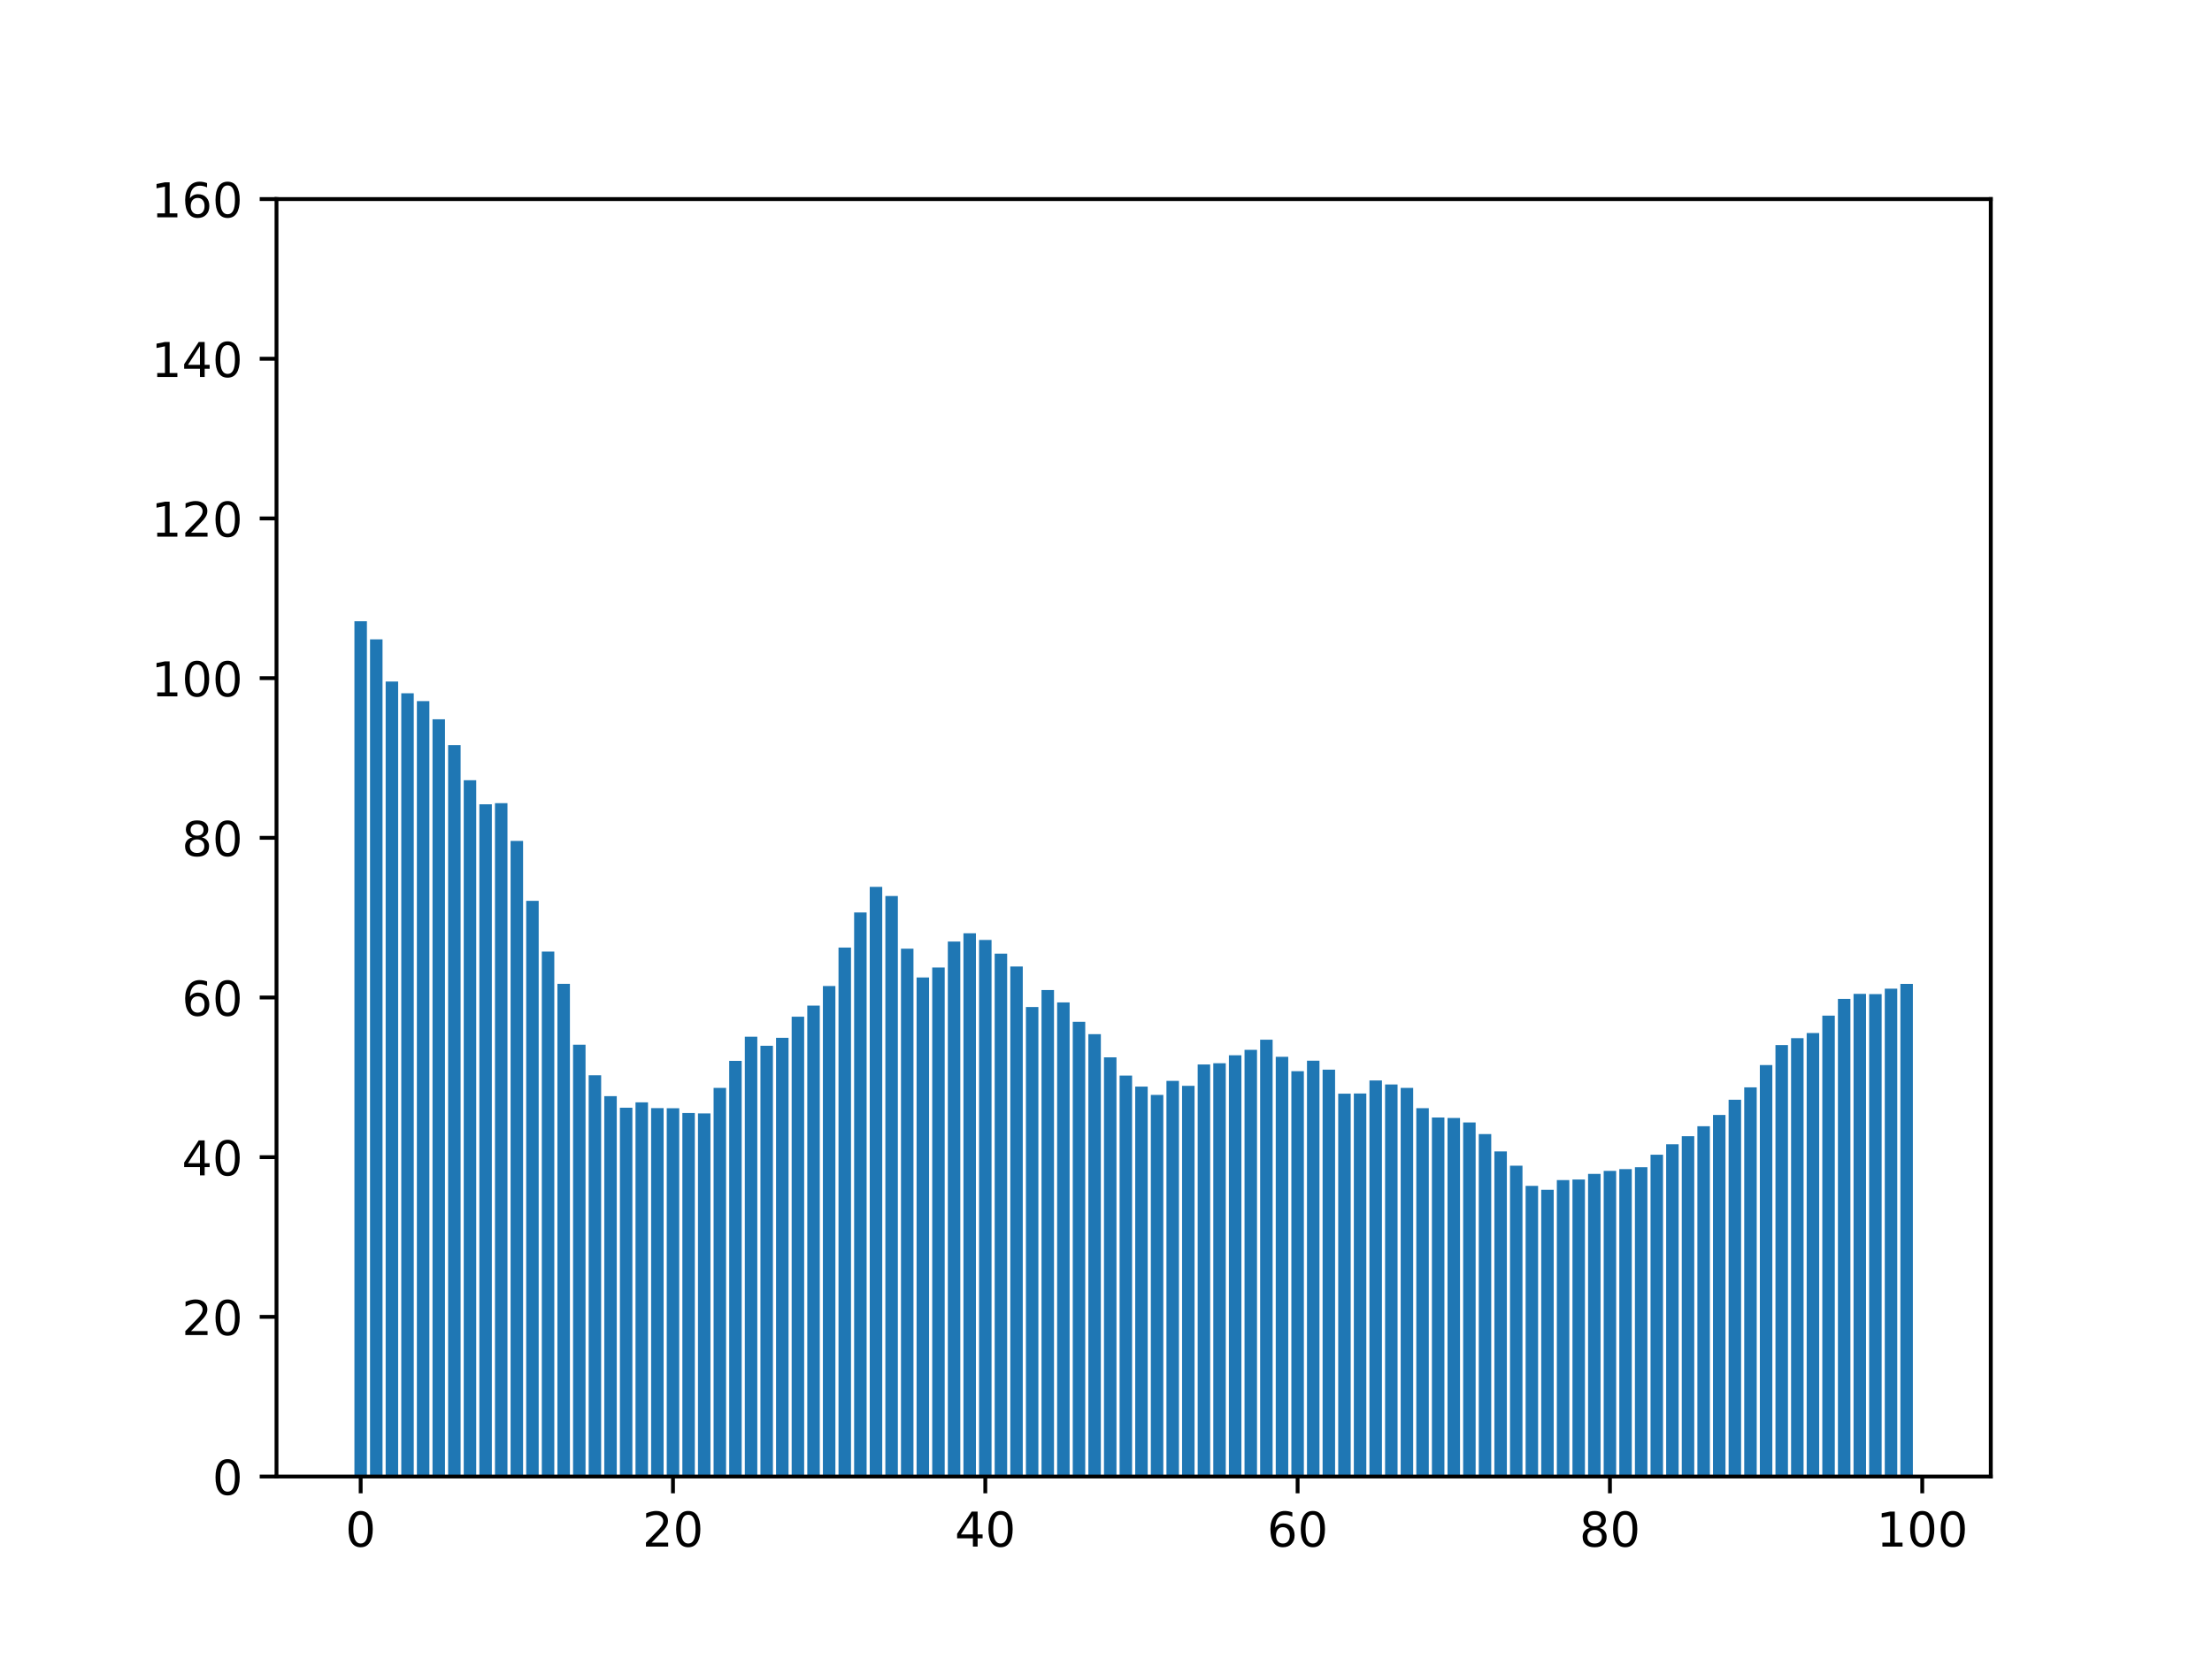 <?xml version="1.0" encoding="utf-8" standalone="no"?>
<!DOCTYPE svg PUBLIC "-//W3C//DTD SVG 1.1//EN"
  "http://www.w3.org/Graphics/SVG/1.1/DTD/svg11.dtd">
<!-- Created with matplotlib (https://matplotlib.org/) -->
<svg height="345.6pt" version="1.1" viewBox="0 0 460.8 345.6" width="460.8pt" xmlns="http://www.w3.org/2000/svg" xmlns:xlink="http://www.w3.org/1999/xlink">
 <defs>
  <style type="text/css">*{stroke-linecap:butt;stroke-linejoin:round;}</style>
 </defs>
 <g id="figure_1">
  <g id="patch_1">
   <path d="M 0 345.6 
L 460.8 345.6 
L 460.8 0 
L 0 0 
z
" style="fill:#ffffff;"/>
  </g>
  <g id="axes_1">
   <g id="patch_2">
    <path d="M 57.6 307.584 
L 414.72 307.584 
L 414.72 41.472 
L 57.6 41.472 
z
" style="fill:#ffffff;"/>
   </g>
   <g id="patch_3">
    <path clip-path="url(#p4105bfeb40)" d="M 73.833 307.584 
L 76.435 307.584 
L 76.435 129.411 
L 73.833 129.411 
z
" style="fill:#1f77b4;"/>
   </g>
   <g id="patch_4">
    <path clip-path="url(#p4105bfeb40)" d="M 77.086 307.584 
L 79.688 307.584 
L 79.688 133.184 
L 77.086 133.184 
z
" style="fill:#1f77b4;"/>
   </g>
   <g id="patch_5">
    <path clip-path="url(#p4105bfeb40)" d="M 80.339 307.584 
L 82.941 307.584 
L 82.941 141.97 
L 80.339 141.97 
z
" style="fill:#1f77b4;"/>
   </g>
   <g id="patch_6">
    <path clip-path="url(#p4105bfeb40)" d="M 83.592 307.584 
L 86.194 307.584 
L 86.194 144.417 
L 83.592 144.417 
z
" style="fill:#1f77b4;"/>
   </g>
   <g id="patch_7">
    <path clip-path="url(#p4105bfeb40)" d="M 86.845 307.584 
L 89.447 307.584 
L 89.447 146.059 
L 86.845 146.059 
z
" style="fill:#1f77b4;"/>
   </g>
   <g id="patch_8">
    <path clip-path="url(#p4105bfeb40)" d="M 90.098 307.584 
L 92.7 307.584 
L 92.7 149.839 
L 90.098 149.839 
z
" style="fill:#1f77b4;"/>
   </g>
   <g id="patch_9">
    <path clip-path="url(#p4105bfeb40)" d="M 93.351 307.584 
L 95.953 307.584 
L 95.953 155.22 
L 93.351 155.22 
z
" style="fill:#1f77b4;"/>
   </g>
   <g id="patch_10">
    <path clip-path="url(#p4105bfeb40)" d="M 96.604 307.584 
L 99.207 307.584 
L 99.207 162.529 
L 96.604 162.529 
z
" style="fill:#1f77b4;"/>
   </g>
   <g id="patch_11">
    <path clip-path="url(#p4105bfeb40)" d="M 99.857 307.584 
L 102.46 307.584 
L 102.46 167.55 
L 99.857 167.55 
z
" style="fill:#1f77b4;"/>
   </g>
   <g id="patch_12">
    <path clip-path="url(#p4105bfeb40)" d="M 103.11 307.584 
L 105.713 307.584 
L 105.713 167.313 
L 103.11 167.313 
z
" style="fill:#1f77b4;"/>
   </g>
   <g id="patch_13">
    <path clip-path="url(#p4105bfeb40)" d="M 106.363 307.584 
L 108.966 307.584 
L 108.966 175.177 
L 106.363 175.177 
z
" style="fill:#1f77b4;"/>
   </g>
   <g id="patch_14">
    <path clip-path="url(#p4105bfeb40)" d="M 109.616 307.584 
L 112.219 307.584 
L 112.219 187.666 
L 109.616 187.666 
z
" style="fill:#1f77b4;"/>
   </g>
   <g id="patch_15">
    <path clip-path="url(#p4105bfeb40)" d="M 112.869 307.584 
L 115.472 307.584 
L 115.472 198.235 
L 112.869 198.235 
z
" style="fill:#1f77b4;"/>
   </g>
   <g id="patch_16">
    <path clip-path="url(#p4105bfeb40)" d="M 116.122 307.584 
L 118.725 307.584 
L 118.725 204.954 
L 116.122 204.954 
z
" style="fill:#1f77b4;"/>
   </g>
   <g id="patch_17">
    <path clip-path="url(#p4105bfeb40)" d="M 119.375 307.584 
L 121.978 307.584 
L 121.978 217.637 
L 119.375 217.637 
z
" style="fill:#1f77b4;"/>
   </g>
   <g id="patch_18">
    <path clip-path="url(#p4105bfeb40)" d="M 122.629 307.584 
L 125.231 307.584 
L 125.231 223.993 
L 122.629 223.993 
z
" style="fill:#1f77b4;"/>
   </g>
   <g id="patch_19">
    <path clip-path="url(#p4105bfeb40)" d="M 125.882 307.584 
L 128.484 307.584 
L 128.484 228.344 
L 125.882 228.344 
z
" style="fill:#1f77b4;"/>
   </g>
   <g id="patch_20">
    <path clip-path="url(#p4105bfeb40)" d="M 129.135 307.584 
L 131.737 307.584 
L 131.737 230.753 
L 129.135 230.753 
z
" style="fill:#1f77b4;"/>
   </g>
   <g id="patch_21">
    <path clip-path="url(#p4105bfeb40)" d="M 132.388 307.584 
L 134.99 307.584 
L 134.99 229.634 
L 132.388 229.634 
z
" style="fill:#1f77b4;"/>
   </g>
   <g id="patch_22">
    <path clip-path="url(#p4105bfeb40)" d="M 135.641 307.584 
L 138.243 307.584 
L 138.243 230.841 
L 135.641 230.841 
z
" style="fill:#1f77b4;"/>
   </g>
   <g id="patch_23">
    <path clip-path="url(#p4105bfeb40)" d="M 138.894 307.584 
L 141.496 307.584 
L 141.496 230.867 
L 138.894 230.867 
z
" style="fill:#1f77b4;"/>
   </g>
   <g id="patch_24">
    <path clip-path="url(#p4105bfeb40)" d="M 142.147 307.584 
L 144.749 307.584 
L 144.749 231.861 
L 142.147 231.861 
z
" style="fill:#1f77b4;"/>
   </g>
   <g id="patch_25">
    <path clip-path="url(#p4105bfeb40)" d="M 145.4 307.584 
L 148.002 307.584 
L 148.002 231.952 
L 145.4 231.952 
z
" style="fill:#1f77b4;"/>
   </g>
   <g id="patch_26">
    <path clip-path="url(#p4105bfeb40)" d="M 148.653 307.584 
L 151.255 307.584 
L 151.255 226.63 
L 148.653 226.63 
z
" style="fill:#1f77b4;"/>
   </g>
   <g id="patch_27">
    <path clip-path="url(#p4105bfeb40)" d="M 151.906 307.584 
L 154.508 307.584 
L 154.508 220.994 
L 151.906 220.994 
z
" style="fill:#1f77b4;"/>
   </g>
   <g id="patch_28">
    <path clip-path="url(#p4105bfeb40)" d="M 155.159 307.584 
L 157.761 307.584 
L 157.761 215.965 
L 155.159 215.965 
z
" style="fill:#1f77b4;"/>
   </g>
   <g id="patch_29">
    <path clip-path="url(#p4105bfeb40)" d="M 158.412 307.584 
L 161.015 307.584 
L 161.015 217.851 
L 158.412 217.851 
z
" style="fill:#1f77b4;"/>
   </g>
   <g id="patch_30">
    <path clip-path="url(#p4105bfeb40)" d="M 161.665 307.584 
L 164.268 307.584 
L 164.268 216.198 
L 161.665 216.198 
z
" style="fill:#1f77b4;"/>
   </g>
   <g id="patch_31">
    <path clip-path="url(#p4105bfeb40)" d="M 164.918 307.584 
L 167.521 307.584 
L 167.521 211.799 
L 164.918 211.799 
z
" style="fill:#1f77b4;"/>
   </g>
   <g id="patch_32">
    <path clip-path="url(#p4105bfeb40)" d="M 168.171 307.584 
L 170.774 307.584 
L 170.774 209.492 
L 168.171 209.492 
z
" style="fill:#1f77b4;"/>
   </g>
   <g id="patch_33">
    <path clip-path="url(#p4105bfeb40)" d="M 171.424 307.584 
L 174.027 307.584 
L 174.027 205.404 
L 171.424 205.404 
z
" style="fill:#1f77b4;"/>
   </g>
   <g id="patch_34">
    <path clip-path="url(#p4105bfeb40)" d="M 174.677 307.584 
L 177.28 307.584 
L 177.28 197.4 
L 174.677 197.4 
z
" style="fill:#1f77b4;"/>
   </g>
   <g id="patch_35">
    <path clip-path="url(#p4105bfeb40)" d="M 177.93 307.584 
L 180.533 307.584 
L 180.533 190.078 
L 177.93 190.078 
z
" style="fill:#1f77b4;"/>
   </g>
   <g id="patch_36">
    <path clip-path="url(#p4105bfeb40)" d="M 181.183 307.584 
L 183.786 307.584 
L 183.786 184.744 
L 181.183 184.744 
z
" style="fill:#1f77b4;"/>
   </g>
   <g id="patch_37">
    <path clip-path="url(#p4105bfeb40)" d="M 184.436 307.584 
L 187.039 307.584 
L 187.039 186.661 
L 184.436 186.661 
z
" style="fill:#1f77b4;"/>
   </g>
   <g id="patch_38">
    <path clip-path="url(#p4105bfeb40)" d="M 187.69 307.584 
L 190.292 307.584 
L 190.292 197.624 
L 187.69 197.624 
z
" style="fill:#1f77b4;"/>
   </g>
   <g id="patch_39">
    <path clip-path="url(#p4105bfeb40)" d="M 190.943 307.584 
L 193.545 307.584 
L 193.545 203.62 
L 190.943 203.62 
z
" style="fill:#1f77b4;"/>
   </g>
   <g id="patch_40">
    <path clip-path="url(#p4105bfeb40)" d="M 194.196 307.584 
L 196.798 307.584 
L 196.798 201.543 
L 194.196 201.543 
z
" style="fill:#1f77b4;"/>
   </g>
   <g id="patch_41">
    <path clip-path="url(#p4105bfeb40)" d="M 197.449 307.584 
L 200.051 307.584 
L 200.051 196.136 
L 197.449 196.136 
z
" style="fill:#1f77b4;"/>
   </g>
   <g id="patch_42">
    <path clip-path="url(#p4105bfeb40)" d="M 200.702 307.584 
L 203.304 307.584 
L 203.304 194.418 
L 200.702 194.418 
z
" style="fill:#1f77b4;"/>
   </g>
   <g id="patch_43">
    <path clip-path="url(#p4105bfeb40)" d="M 203.955 307.584 
L 206.557 307.584 
L 206.557 195.808 
L 203.955 195.808 
z
" style="fill:#1f77b4;"/>
   </g>
   <g id="patch_44">
    <path clip-path="url(#p4105bfeb40)" d="M 207.208 307.584 
L 209.81 307.584 
L 209.81 198.66 
L 207.208 198.66 
z
" style="fill:#1f77b4;"/>
   </g>
   <g id="patch_45">
    <path clip-path="url(#p4105bfeb40)" d="M 210.461 307.584 
L 213.063 307.584 
L 213.063 201.334 
L 210.461 201.334 
z
" style="fill:#1f77b4;"/>
   </g>
   <g id="patch_46">
    <path clip-path="url(#p4105bfeb40)" d="M 213.714 307.584 
L 216.316 307.584 
L 216.316 209.781 
L 213.714 209.781 
z
" style="fill:#1f77b4;"/>
   </g>
   <g id="patch_47">
    <path clip-path="url(#p4105bfeb40)" d="M 216.967 307.584 
L 219.569 307.584 
L 219.569 206.246 
L 216.967 206.246 
z
" style="fill:#1f77b4;"/>
   </g>
   <g id="patch_48">
    <path clip-path="url(#p4105bfeb40)" d="M 220.22 307.584 
L 222.822 307.584 
L 222.822 208.826 
L 220.22 208.826 
z
" style="fill:#1f77b4;"/>
   </g>
   <g id="patch_49">
    <path clip-path="url(#p4105bfeb40)" d="M 223.473 307.584 
L 226.076 307.584 
L 226.076 212.853 
L 223.473 212.853 
z
" style="fill:#1f77b4;"/>
   </g>
   <g id="patch_50">
    <path clip-path="url(#p4105bfeb40)" d="M 226.726 307.584 
L 229.329 307.584 
L 229.329 215.434 
L 226.726 215.434 
z
" style="fill:#1f77b4;"/>
   </g>
   <g id="patch_51">
    <path clip-path="url(#p4105bfeb40)" d="M 229.979 307.584 
L 232.582 307.584 
L 232.582 220.259 
L 229.979 220.259 
z
" style="fill:#1f77b4;"/>
   </g>
   <g id="patch_52">
    <path clip-path="url(#p4105bfeb40)" d="M 233.232 307.584 
L 235.835 307.584 
L 235.835 224.055 
L 233.232 224.055 
z
" style="fill:#1f77b4;"/>
   </g>
   <g id="patch_53">
    <path clip-path="url(#p4105bfeb40)" d="M 236.485 307.584 
L 239.088 307.584 
L 239.088 226.354 
L 236.485 226.354 
z
" style="fill:#1f77b4;"/>
   </g>
   <g id="patch_54">
    <path clip-path="url(#p4105bfeb40)" d="M 239.738 307.584 
L 242.341 307.584 
L 242.341 228.091 
L 239.738 228.091 
z
" style="fill:#1f77b4;"/>
   </g>
   <g id="patch_55">
    <path clip-path="url(#p4105bfeb40)" d="M 242.991 307.584 
L 245.594 307.584 
L 245.594 225.171 
L 242.991 225.171 
z
" style="fill:#1f77b4;"/>
   </g>
   <g id="patch_56">
    <path clip-path="url(#p4105bfeb40)" d="M 246.244 307.584 
L 248.847 307.584 
L 248.847 226.199 
L 246.244 226.199 
z
" style="fill:#1f77b4;"/>
   </g>
   <g id="patch_57">
    <path clip-path="url(#p4105bfeb40)" d="M 249.498 307.584 
L 252.1 307.584 
L 252.1 221.75 
L 249.498 221.75 
z
" style="fill:#1f77b4;"/>
   </g>
   <g id="patch_58">
    <path clip-path="url(#p4105bfeb40)" d="M 252.751 307.584 
L 255.353 307.584 
L 255.353 221.495 
L 252.751 221.495 
z
" style="fill:#1f77b4;"/>
   </g>
   <g id="patch_59">
    <path clip-path="url(#p4105bfeb40)" d="M 256.004 307.584 
L 258.606 307.584 
L 258.606 219.827 
L 256.004 219.827 
z
" style="fill:#1f77b4;"/>
   </g>
   <g id="patch_60">
    <path clip-path="url(#p4105bfeb40)" d="M 259.257 307.584 
L 261.859 307.584 
L 261.859 218.701 
L 259.257 218.701 
z
" style="fill:#1f77b4;"/>
   </g>
   <g id="patch_61">
    <path clip-path="url(#p4105bfeb40)" d="M 262.51 307.584 
L 265.112 307.584 
L 265.112 216.587 
L 262.51 216.587 
z
" style="fill:#1f77b4;"/>
   </g>
   <g id="patch_62">
    <path clip-path="url(#p4105bfeb40)" d="M 265.763 307.584 
L 268.365 307.584 
L 268.365 220.157 
L 265.763 220.157 
z
" style="fill:#1f77b4;"/>
   </g>
   <g id="patch_63">
    <path clip-path="url(#p4105bfeb40)" d="M 269.016 307.584 
L 271.618 307.584 
L 271.618 223.154 
L 269.016 223.154 
z
" style="fill:#1f77b4;"/>
   </g>
   <g id="patch_64">
    <path clip-path="url(#p4105bfeb40)" d="M 272.269 307.584 
L 274.871 307.584 
L 274.871 220.964 
L 272.269 220.964 
z
" style="fill:#1f77b4;"/>
   </g>
   <g id="patch_65">
    <path clip-path="url(#p4105bfeb40)" d="M 275.522 307.584 
L 278.124 307.584 
L 278.124 222.83 
L 275.522 222.83 
z
" style="fill:#1f77b4;"/>
   </g>
   <g id="patch_66">
    <path clip-path="url(#p4105bfeb40)" d="M 278.775 307.584 
L 281.377 307.584 
L 281.377 227.837 
L 278.775 227.837 
z
" style="fill:#1f77b4;"/>
   </g>
   <g id="patch_67">
    <path clip-path="url(#p4105bfeb40)" d="M 282.028 307.584 
L 284.63 307.584 
L 284.63 227.789 
L 282.028 227.789 
z
" style="fill:#1f77b4;"/>
   </g>
   <g id="patch_68">
    <path clip-path="url(#p4105bfeb40)" d="M 285.281 307.584 
L 287.884 307.584 
L 287.884 225.077 
L 285.281 225.077 
z
" style="fill:#1f77b4;"/>
   </g>
   <g id="patch_69">
    <path clip-path="url(#p4105bfeb40)" d="M 288.534 307.584 
L 291.137 307.584 
L 291.137 225.913 
L 288.534 225.913 
z
" style="fill:#1f77b4;"/>
   </g>
   <g id="patch_70">
    <path clip-path="url(#p4105bfeb40)" d="M 291.787 307.584 
L 294.39 307.584 
L 294.39 226.625 
L 291.787 226.625 
z
" style="fill:#1f77b4;"/>
   </g>
   <g id="patch_71">
    <path clip-path="url(#p4105bfeb40)" d="M 295.04 307.584 
L 297.643 307.584 
L 297.643 230.859 
L 295.04 230.859 
z
" style="fill:#1f77b4;"/>
   </g>
   <g id="patch_72">
    <path clip-path="url(#p4105bfeb40)" d="M 298.293 307.584 
L 300.896 307.584 
L 300.896 232.791 
L 298.293 232.791 
z
" style="fill:#1f77b4;"/>
   </g>
   <g id="patch_73">
    <path clip-path="url(#p4105bfeb40)" d="M 301.546 307.584 
L 304.149 307.584 
L 304.149 232.898 
L 301.546 232.898 
z
" style="fill:#1f77b4;"/>
   </g>
   <g id="patch_74">
    <path clip-path="url(#p4105bfeb40)" d="M 304.799 307.584 
L 307.402 307.584 
L 307.402 233.833 
L 304.799 233.833 
z
" style="fill:#1f77b4;"/>
   </g>
   <g id="patch_75">
    <path clip-path="url(#p4105bfeb40)" d="M 308.052 307.584 
L 310.655 307.584 
L 310.655 236.25 
L 308.052 236.25 
z
" style="fill:#1f77b4;"/>
   </g>
   <g id="patch_76">
    <path clip-path="url(#p4105bfeb40)" d="M 311.305 307.584 
L 313.908 307.584 
L 313.908 239.856 
L 311.305 239.856 
z
" style="fill:#1f77b4;"/>
   </g>
   <g id="patch_77">
    <path clip-path="url(#p4105bfeb40)" d="M 314.559 307.584 
L 317.161 307.584 
L 317.161 242.833 
L 314.559 242.833 
z
" style="fill:#1f77b4;"/>
   </g>
   <g id="patch_78">
    <path clip-path="url(#p4105bfeb40)" d="M 317.812 307.584 
L 320.414 307.584 
L 320.414 247.035 
L 317.812 247.035 
z
" style="fill:#1f77b4;"/>
   </g>
   <g id="patch_79">
    <path clip-path="url(#p4105bfeb40)" d="M 321.065 307.584 
L 323.667 307.584 
L 323.667 247.865 
L 321.065 247.865 
z
" style="fill:#1f77b4;"/>
   </g>
   <g id="patch_80">
    <path clip-path="url(#p4105bfeb40)" d="M 324.318 307.584 
L 326.92 307.584 
L 326.92 245.833 
L 324.318 245.833 
z
" style="fill:#1f77b4;"/>
   </g>
   <g id="patch_81">
    <path clip-path="url(#p4105bfeb40)" d="M 327.571 307.584 
L 330.173 307.584 
L 330.173 245.71 
L 327.571 245.71 
z
" style="fill:#1f77b4;"/>
   </g>
   <g id="patch_82">
    <path clip-path="url(#p4105bfeb40)" d="M 330.824 307.584 
L 333.426 307.584 
L 333.426 244.548 
L 330.824 244.548 
z
" style="fill:#1f77b4;"/>
   </g>
   <g id="patch_83">
    <path clip-path="url(#p4105bfeb40)" d="M 334.077 307.584 
L 336.679 307.584 
L 336.679 243.922 
L 334.077 243.922 
z
" style="fill:#1f77b4;"/>
   </g>
   <g id="patch_84">
    <path clip-path="url(#p4105bfeb40)" d="M 337.33 307.584 
L 339.932 307.584 
L 339.932 243.554 
L 337.33 243.554 
z
" style="fill:#1f77b4;"/>
   </g>
   <g id="patch_85">
    <path clip-path="url(#p4105bfeb40)" d="M 340.583 307.584 
L 343.185 307.584 
L 343.185 243.159 
L 340.583 243.159 
z
" style="fill:#1f77b4;"/>
   </g>
   <g id="patch_86">
    <path clip-path="url(#p4105bfeb40)" d="M 343.836 307.584 
L 346.438 307.584 
L 346.438 240.544 
L 343.836 240.544 
z
" style="fill:#1f77b4;"/>
   </g>
   <g id="patch_87">
    <path clip-path="url(#p4105bfeb40)" d="M 347.089 307.584 
L 349.691 307.584 
L 349.691 238.37 
L 347.089 238.37 
z
" style="fill:#1f77b4;"/>
   </g>
   <g id="patch_88">
    <path clip-path="url(#p4105bfeb40)" d="M 350.342 307.584 
L 352.945 307.584 
L 352.945 236.691 
L 350.342 236.691 
z
" style="fill:#1f77b4;"/>
   </g>
   <g id="patch_89">
    <path clip-path="url(#p4105bfeb40)" d="M 353.595 307.584 
L 356.198 307.584 
L 356.198 234.614 
L 353.595 234.614 
z
" style="fill:#1f77b4;"/>
   </g>
   <g id="patch_90">
    <path clip-path="url(#p4105bfeb40)" d="M 356.848 307.584 
L 359.451 307.584 
L 359.451 232.267 
L 356.848 232.267 
z
" style="fill:#1f77b4;"/>
   </g>
   <g id="patch_91">
    <path clip-path="url(#p4105bfeb40)" d="M 360.101 307.584 
L 362.704 307.584 
L 362.704 229.092 
L 360.101 229.092 
z
" style="fill:#1f77b4;"/>
   </g>
   <g id="patch_92">
    <path clip-path="url(#p4105bfeb40)" d="M 363.354 307.584 
L 365.957 307.584 
L 365.957 226.523 
L 363.354 226.523 
z
" style="fill:#1f77b4;"/>
   </g>
   <g id="patch_93">
    <path clip-path="url(#p4105bfeb40)" d="M 366.607 307.584 
L 369.21 307.584 
L 369.21 221.876 
L 366.607 221.876 
z
" style="fill:#1f77b4;"/>
   </g>
   <g id="patch_94">
    <path clip-path="url(#p4105bfeb40)" d="M 369.86 307.584 
L 372.463 307.584 
L 372.463 217.701 
L 369.86 217.701 
z
" style="fill:#1f77b4;"/>
   </g>
   <g id="patch_95">
    <path clip-path="url(#p4105bfeb40)" d="M 373.113 307.584 
L 375.716 307.584 
L 375.716 216.267 
L 373.113 216.267 
z
" style="fill:#1f77b4;"/>
   </g>
   <g id="patch_96">
    <path clip-path="url(#p4105bfeb40)" d="M 376.367 307.584 
L 378.969 307.584 
L 378.969 215.2 
L 376.367 215.2 
z
" style="fill:#1f77b4;"/>
   </g>
   <g id="patch_97">
    <path clip-path="url(#p4105bfeb40)" d="M 379.62 307.584 
L 382.222 307.584 
L 382.222 211.57 
L 379.62 211.57 
z
" style="fill:#1f77b4;"/>
   </g>
   <g id="patch_98">
    <path clip-path="url(#p4105bfeb40)" d="M 382.873 307.584 
L 385.475 307.584 
L 385.475 208.088 
L 382.873 208.088 
z
" style="fill:#1f77b4;"/>
   </g>
   <g id="patch_99">
    <path clip-path="url(#p4105bfeb40)" d="M 386.126 307.584 
L 388.728 307.584 
L 388.728 207.036 
L 386.126 207.036 
z
" style="fill:#1f77b4;"/>
   </g>
   <g id="patch_100">
    <path clip-path="url(#p4105bfeb40)" d="M 389.379 307.584 
L 391.981 307.584 
L 391.981 207.096 
L 389.379 207.096 
z
" style="fill:#1f77b4;"/>
   </g>
   <g id="patch_101">
    <path clip-path="url(#p4105bfeb40)" d="M 392.632 307.584 
L 395.234 307.584 
L 395.234 205.964 
L 392.632 205.964 
z
" style="fill:#1f77b4;"/>
   </g>
   <g id="patch_102">
    <path clip-path="url(#p4105bfeb40)" d="M 395.885 307.584 
L 398.487 307.584 
L 398.487 204.959 
L 395.885 204.959 
z
" style="fill:#1f77b4;"/>
   </g>
   <g id="matplotlib.axis_1">
    <g id="xtick_1">
     <g id="line2d_1">
      <defs>
       <path d="M 0 0 
L 0 3.5 
" id="m7ea91639d4" style="stroke:#000000;stroke-width:0.8;"/>
      </defs>
      <g>
       <use style="stroke:#000000;stroke-width:0.8;" x="75.134" xlink:href="#m7ea91639d4" y="307.584"/>
      </g>
     </g>
     <g id="text_1">
      <!-- 0 -->
      <g transform="translate(71.953 322.182)scale(0.1 -0.1)">
       <defs>
        <path d="M 31.781 66.406 
Q 24.172 66.406 20.328 58.906 
Q 16.5 51.422 16.5 36.375 
Q 16.5 21.391 20.328 13.891 
Q 24.172 6.391 31.781 6.391 
Q 39.453 6.391 43.281 13.891 
Q 47.125 21.391 47.125 36.375 
Q 47.125 51.422 43.281 58.906 
Q 39.453 66.406 31.781 66.406 
z
M 31.781 74.219 
Q 44.047 74.219 50.516 64.516 
Q 56.984 54.828 56.984 36.375 
Q 56.984 17.969 50.516 8.266 
Q 44.047 -1.422 31.781 -1.422 
Q 19.531 -1.422 13.062 8.266 
Q 6.594 17.969 6.594 36.375 
Q 6.594 54.828 13.062 64.516 
Q 19.531 74.219 31.781 74.219 
z
" id="DejaVuSans-48"/>
       </defs>
       <use xlink:href="#DejaVuSans-48"/>
      </g>
     </g>
    </g>
    <g id="xtick_2">
     <g id="line2d_2">
      <g>
       <use style="stroke:#000000;stroke-width:0.8;" x="140.195" xlink:href="#m7ea91639d4" y="307.584"/>
      </g>
     </g>
     <g id="text_2">
      <!-- 20 -->
      <g transform="translate(133.832 322.182)scale(0.1 -0.1)">
       <defs>
        <path d="M 19.188 8.297 
L 53.609 8.297 
L 53.609 0 
L 7.328 0 
L 7.328 8.297 
Q 12.938 14.109 22.625 23.891 
Q 32.328 33.688 34.812 36.531 
Q 39.547 41.844 41.422 45.531 
Q 43.312 49.219 43.312 52.781 
Q 43.312 58.594 39.234 62.25 
Q 35.156 65.922 28.609 65.922 
Q 23.969 65.922 18.812 64.312 
Q 13.672 62.703 7.812 59.422 
L 7.812 69.391 
Q 13.766 71.781 18.938 73 
Q 24.125 74.219 28.422 74.219 
Q 39.75 74.219 46.484 68.547 
Q 53.219 62.891 53.219 53.422 
Q 53.219 48.922 51.531 44.891 
Q 49.859 40.875 45.406 35.406 
Q 44.188 33.984 37.641 27.219 
Q 31.109 20.453 19.188 8.297 
z
" id="DejaVuSans-50"/>
       </defs>
       <use xlink:href="#DejaVuSans-50"/>
       <use x="63.623" xlink:href="#DejaVuSans-48"/>
      </g>
     </g>
    </g>
    <g id="xtick_3">
     <g id="line2d_3">
      <g>
       <use style="stroke:#000000;stroke-width:0.8;" x="205.256" xlink:href="#m7ea91639d4" y="307.584"/>
      </g>
     </g>
     <g id="text_3">
      <!-- 40 -->
      <g transform="translate(198.894 322.182)scale(0.1 -0.1)">
       <defs>
        <path d="M 37.797 64.312 
L 12.891 25.391 
L 37.797 25.391 
z
M 35.203 72.906 
L 47.609 72.906 
L 47.609 25.391 
L 58.016 25.391 
L 58.016 17.188 
L 47.609 17.188 
L 47.609 0 
L 37.797 0 
L 37.797 17.188 
L 4.891 17.188 
L 4.891 26.703 
z
" id="DejaVuSans-52"/>
       </defs>
       <use xlink:href="#DejaVuSans-52"/>
       <use x="63.623" xlink:href="#DejaVuSans-48"/>
      </g>
     </g>
    </g>
    <g id="xtick_4">
     <g id="line2d_4">
      <g>
       <use style="stroke:#000000;stroke-width:0.8;" x="270.317" xlink:href="#m7ea91639d4" y="307.584"/>
      </g>
     </g>
     <g id="text_4">
      <!-- 60 -->
      <g transform="translate(263.955 322.182)scale(0.1 -0.1)">
       <defs>
        <path d="M 33.016 40.375 
Q 26.375 40.375 22.484 35.828 
Q 18.609 31.297 18.609 23.391 
Q 18.609 15.531 22.484 10.953 
Q 26.375 6.391 33.016 6.391 
Q 39.656 6.391 43.531 10.953 
Q 47.406 15.531 47.406 23.391 
Q 47.406 31.297 43.531 35.828 
Q 39.656 40.375 33.016 40.375 
z
M 52.594 71.297 
L 52.594 62.312 
Q 48.875 64.062 45.094 64.984 
Q 41.312 65.922 37.594 65.922 
Q 27.828 65.922 22.672 59.328 
Q 17.531 52.734 16.797 39.406 
Q 19.672 43.656 24.016 45.922 
Q 28.375 48.188 33.594 48.188 
Q 44.578 48.188 50.953 41.516 
Q 57.328 34.859 57.328 23.391 
Q 57.328 12.156 50.688 5.359 
Q 44.047 -1.422 33.016 -1.422 
Q 20.359 -1.422 13.672 8.266 
Q 6.984 17.969 6.984 36.375 
Q 6.984 53.656 15.188 63.938 
Q 23.391 74.219 37.203 74.219 
Q 40.922 74.219 44.703 73.484 
Q 48.484 72.75 52.594 71.297 
z
" id="DejaVuSans-54"/>
       </defs>
       <use xlink:href="#DejaVuSans-54"/>
       <use x="63.623" xlink:href="#DejaVuSans-48"/>
      </g>
     </g>
    </g>
    <g id="xtick_5">
     <g id="line2d_5">
      <g>
       <use style="stroke:#000000;stroke-width:0.8;" x="335.378" xlink:href="#m7ea91639d4" y="307.584"/>
      </g>
     </g>
     <g id="text_5">
      <!-- 80 -->
      <g transform="translate(329.016 322.182)scale(0.1 -0.1)">
       <defs>
        <path d="M 31.781 34.625 
Q 24.75 34.625 20.719 30.859 
Q 16.703 27.094 16.703 20.516 
Q 16.703 13.922 20.719 10.156 
Q 24.75 6.391 31.781 6.391 
Q 38.812 6.391 42.859 10.172 
Q 46.922 13.969 46.922 20.516 
Q 46.922 27.094 42.891 30.859 
Q 38.875 34.625 31.781 34.625 
z
M 21.922 38.812 
Q 15.578 40.375 12.031 44.719 
Q 8.5 49.078 8.5 55.328 
Q 8.5 64.062 14.719 69.141 
Q 20.953 74.219 31.781 74.219 
Q 42.672 74.219 48.875 69.141 
Q 55.078 64.062 55.078 55.328 
Q 55.078 49.078 51.531 44.719 
Q 48 40.375 41.703 38.812 
Q 48.828 37.156 52.797 32.312 
Q 56.781 27.484 56.781 20.516 
Q 56.781 9.906 50.312 4.234 
Q 43.844 -1.422 31.781 -1.422 
Q 19.734 -1.422 13.25 4.234 
Q 6.781 9.906 6.781 20.516 
Q 6.781 27.484 10.781 32.312 
Q 14.797 37.156 21.922 38.812 
z
M 18.312 54.391 
Q 18.312 48.734 21.844 45.562 
Q 25.391 42.391 31.781 42.391 
Q 38.141 42.391 41.719 45.562 
Q 45.312 48.734 45.312 54.391 
Q 45.312 60.062 41.719 63.234 
Q 38.141 66.406 31.781 66.406 
Q 25.391 66.406 21.844 63.234 
Q 18.312 60.062 18.312 54.391 
z
" id="DejaVuSans-56"/>
       </defs>
       <use xlink:href="#DejaVuSans-56"/>
       <use x="63.623" xlink:href="#DejaVuSans-48"/>
      </g>
     </g>
    </g>
    <g id="xtick_6">
     <g id="line2d_6">
      <g>
       <use style="stroke:#000000;stroke-width:0.8;" x="400.439" xlink:href="#m7ea91639d4" y="307.584"/>
      </g>
     </g>
     <g id="text_6">
      <!-- 100 -->
      <g transform="translate(390.895 322.182)scale(0.1 -0.1)">
       <defs>
        <path d="M 12.406 8.297 
L 28.516 8.297 
L 28.516 63.922 
L 10.984 60.406 
L 10.984 69.391 
L 28.422 72.906 
L 38.281 72.906 
L 38.281 8.297 
L 54.391 8.297 
L 54.391 0 
L 12.406 0 
z
" id="DejaVuSans-49"/>
       </defs>
       <use xlink:href="#DejaVuSans-49"/>
       <use x="63.623" xlink:href="#DejaVuSans-48"/>
       <use x="127.246" xlink:href="#DejaVuSans-48"/>
      </g>
     </g>
    </g>
   </g>
   <g id="matplotlib.axis_2">
    <g id="ytick_1">
     <g id="line2d_7">
      <defs>
       <path d="M 0 0 
L -3.5 0 
" id="m2d367eb315" style="stroke:#000000;stroke-width:0.8;"/>
      </defs>
      <g>
       <use style="stroke:#000000;stroke-width:0.8;" x="57.6" xlink:href="#m2d367eb315" y="307.584"/>
      </g>
     </g>
     <g id="text_7">
      <!-- 0 -->
      <g transform="translate(44.237 311.383)scale(0.1 -0.1)">
       <use xlink:href="#DejaVuSans-48"/>
      </g>
     </g>
    </g>
    <g id="ytick_2">
     <g id="line2d_8">
      <g>
       <use style="stroke:#000000;stroke-width:0.8;" x="57.6" xlink:href="#m2d367eb315" y="274.32"/>
      </g>
     </g>
     <g id="text_8">
      <!-- 20 -->
      <g transform="translate(37.875 278.119)scale(0.1 -0.1)">
       <use xlink:href="#DejaVuSans-50"/>
       <use x="63.623" xlink:href="#DejaVuSans-48"/>
      </g>
     </g>
    </g>
    <g id="ytick_3">
     <g id="line2d_9">
      <g>
       <use style="stroke:#000000;stroke-width:0.8;" x="57.6" xlink:href="#m2d367eb315" y="241.056"/>
      </g>
     </g>
     <g id="text_9">
      <!-- 40 -->
      <g transform="translate(37.875 244.855)scale(0.1 -0.1)">
       <use xlink:href="#DejaVuSans-52"/>
       <use x="63.623" xlink:href="#DejaVuSans-48"/>
      </g>
     </g>
    </g>
    <g id="ytick_4">
     <g id="line2d_10">
      <g>
       <use style="stroke:#000000;stroke-width:0.8;" x="57.6" xlink:href="#m2d367eb315" y="207.792"/>
      </g>
     </g>
     <g id="text_10">
      <!-- 60 -->
      <g transform="translate(37.875 211.591)scale(0.1 -0.1)">
       <use xlink:href="#DejaVuSans-54"/>
       <use x="63.623" xlink:href="#DejaVuSans-48"/>
      </g>
     </g>
    </g>
    <g id="ytick_5">
     <g id="line2d_11">
      <g>
       <use style="stroke:#000000;stroke-width:0.8;" x="57.6" xlink:href="#m2d367eb315" y="174.528"/>
      </g>
     </g>
     <g id="text_11">
      <!-- 80 -->
      <g transform="translate(37.875 178.327)scale(0.1 -0.1)">
       <use xlink:href="#DejaVuSans-56"/>
       <use x="63.623" xlink:href="#DejaVuSans-48"/>
      </g>
     </g>
    </g>
    <g id="ytick_6">
     <g id="line2d_12">
      <g>
       <use style="stroke:#000000;stroke-width:0.8;" x="57.6" xlink:href="#m2d367eb315" y="141.264"/>
      </g>
     </g>
     <g id="text_12">
      <!-- 100 -->
      <g transform="translate(31.512 145.063)scale(0.1 -0.1)">
       <use xlink:href="#DejaVuSans-49"/>
       <use x="63.623" xlink:href="#DejaVuSans-48"/>
       <use x="127.246" xlink:href="#DejaVuSans-48"/>
      </g>
     </g>
    </g>
    <g id="ytick_7">
     <g id="line2d_13">
      <g>
       <use style="stroke:#000000;stroke-width:0.8;" x="57.6" xlink:href="#m2d367eb315" y="108"/>
      </g>
     </g>
     <g id="text_13">
      <!-- 120 -->
      <g transform="translate(31.512 111.799)scale(0.1 -0.1)">
       <use xlink:href="#DejaVuSans-49"/>
       <use x="63.623" xlink:href="#DejaVuSans-50"/>
       <use x="127.246" xlink:href="#DejaVuSans-48"/>
      </g>
     </g>
    </g>
    <g id="ytick_8">
     <g id="line2d_14">
      <g>
       <use style="stroke:#000000;stroke-width:0.8;" x="57.6" xlink:href="#m2d367eb315" y="74.736"/>
      </g>
     </g>
     <g id="text_14">
      <!-- 140 -->
      <g transform="translate(31.512 78.535)scale(0.1 -0.1)">
       <use xlink:href="#DejaVuSans-49"/>
       <use x="63.623" xlink:href="#DejaVuSans-52"/>
       <use x="127.246" xlink:href="#DejaVuSans-48"/>
      </g>
     </g>
    </g>
    <g id="ytick_9">
     <g id="line2d_15">
      <g>
       <use style="stroke:#000000;stroke-width:0.8;" x="57.6" xlink:href="#m2d367eb315" y="41.472"/>
      </g>
     </g>
     <g id="text_15">
      <!-- 160 -->
      <g transform="translate(31.512 45.271)scale(0.1 -0.1)">
       <use xlink:href="#DejaVuSans-49"/>
       <use x="63.623" xlink:href="#DejaVuSans-54"/>
       <use x="127.246" xlink:href="#DejaVuSans-48"/>
      </g>
     </g>
    </g>
   </g>
   <g id="patch_103">
    <path d="M 57.6 307.584 
L 57.6 41.472 
" style="fill:none;stroke:#000000;stroke-linecap:square;stroke-linejoin:miter;stroke-width:0.8;"/>
   </g>
   <g id="patch_104">
    <path d="M 414.72 307.584 
L 414.72 41.472 
" style="fill:none;stroke:#000000;stroke-linecap:square;stroke-linejoin:miter;stroke-width:0.8;"/>
   </g>
   <g id="patch_105">
    <path d="M 57.6 307.584 
L 414.72 307.584 
" style="fill:none;stroke:#000000;stroke-linecap:square;stroke-linejoin:miter;stroke-width:0.8;"/>
   </g>
   <g id="patch_106">
    <path d="M 57.6 41.472 
L 414.72 41.472 
" style="fill:none;stroke:#000000;stroke-linecap:square;stroke-linejoin:miter;stroke-width:0.8;"/>
   </g>
  </g>
 </g>
 <defs>
  <clipPath id="p4105bfeb40">
   <rect height="266.112" width="357.12" x="57.6" y="41.472"/>
  </clipPath>
 </defs>
</svg>
